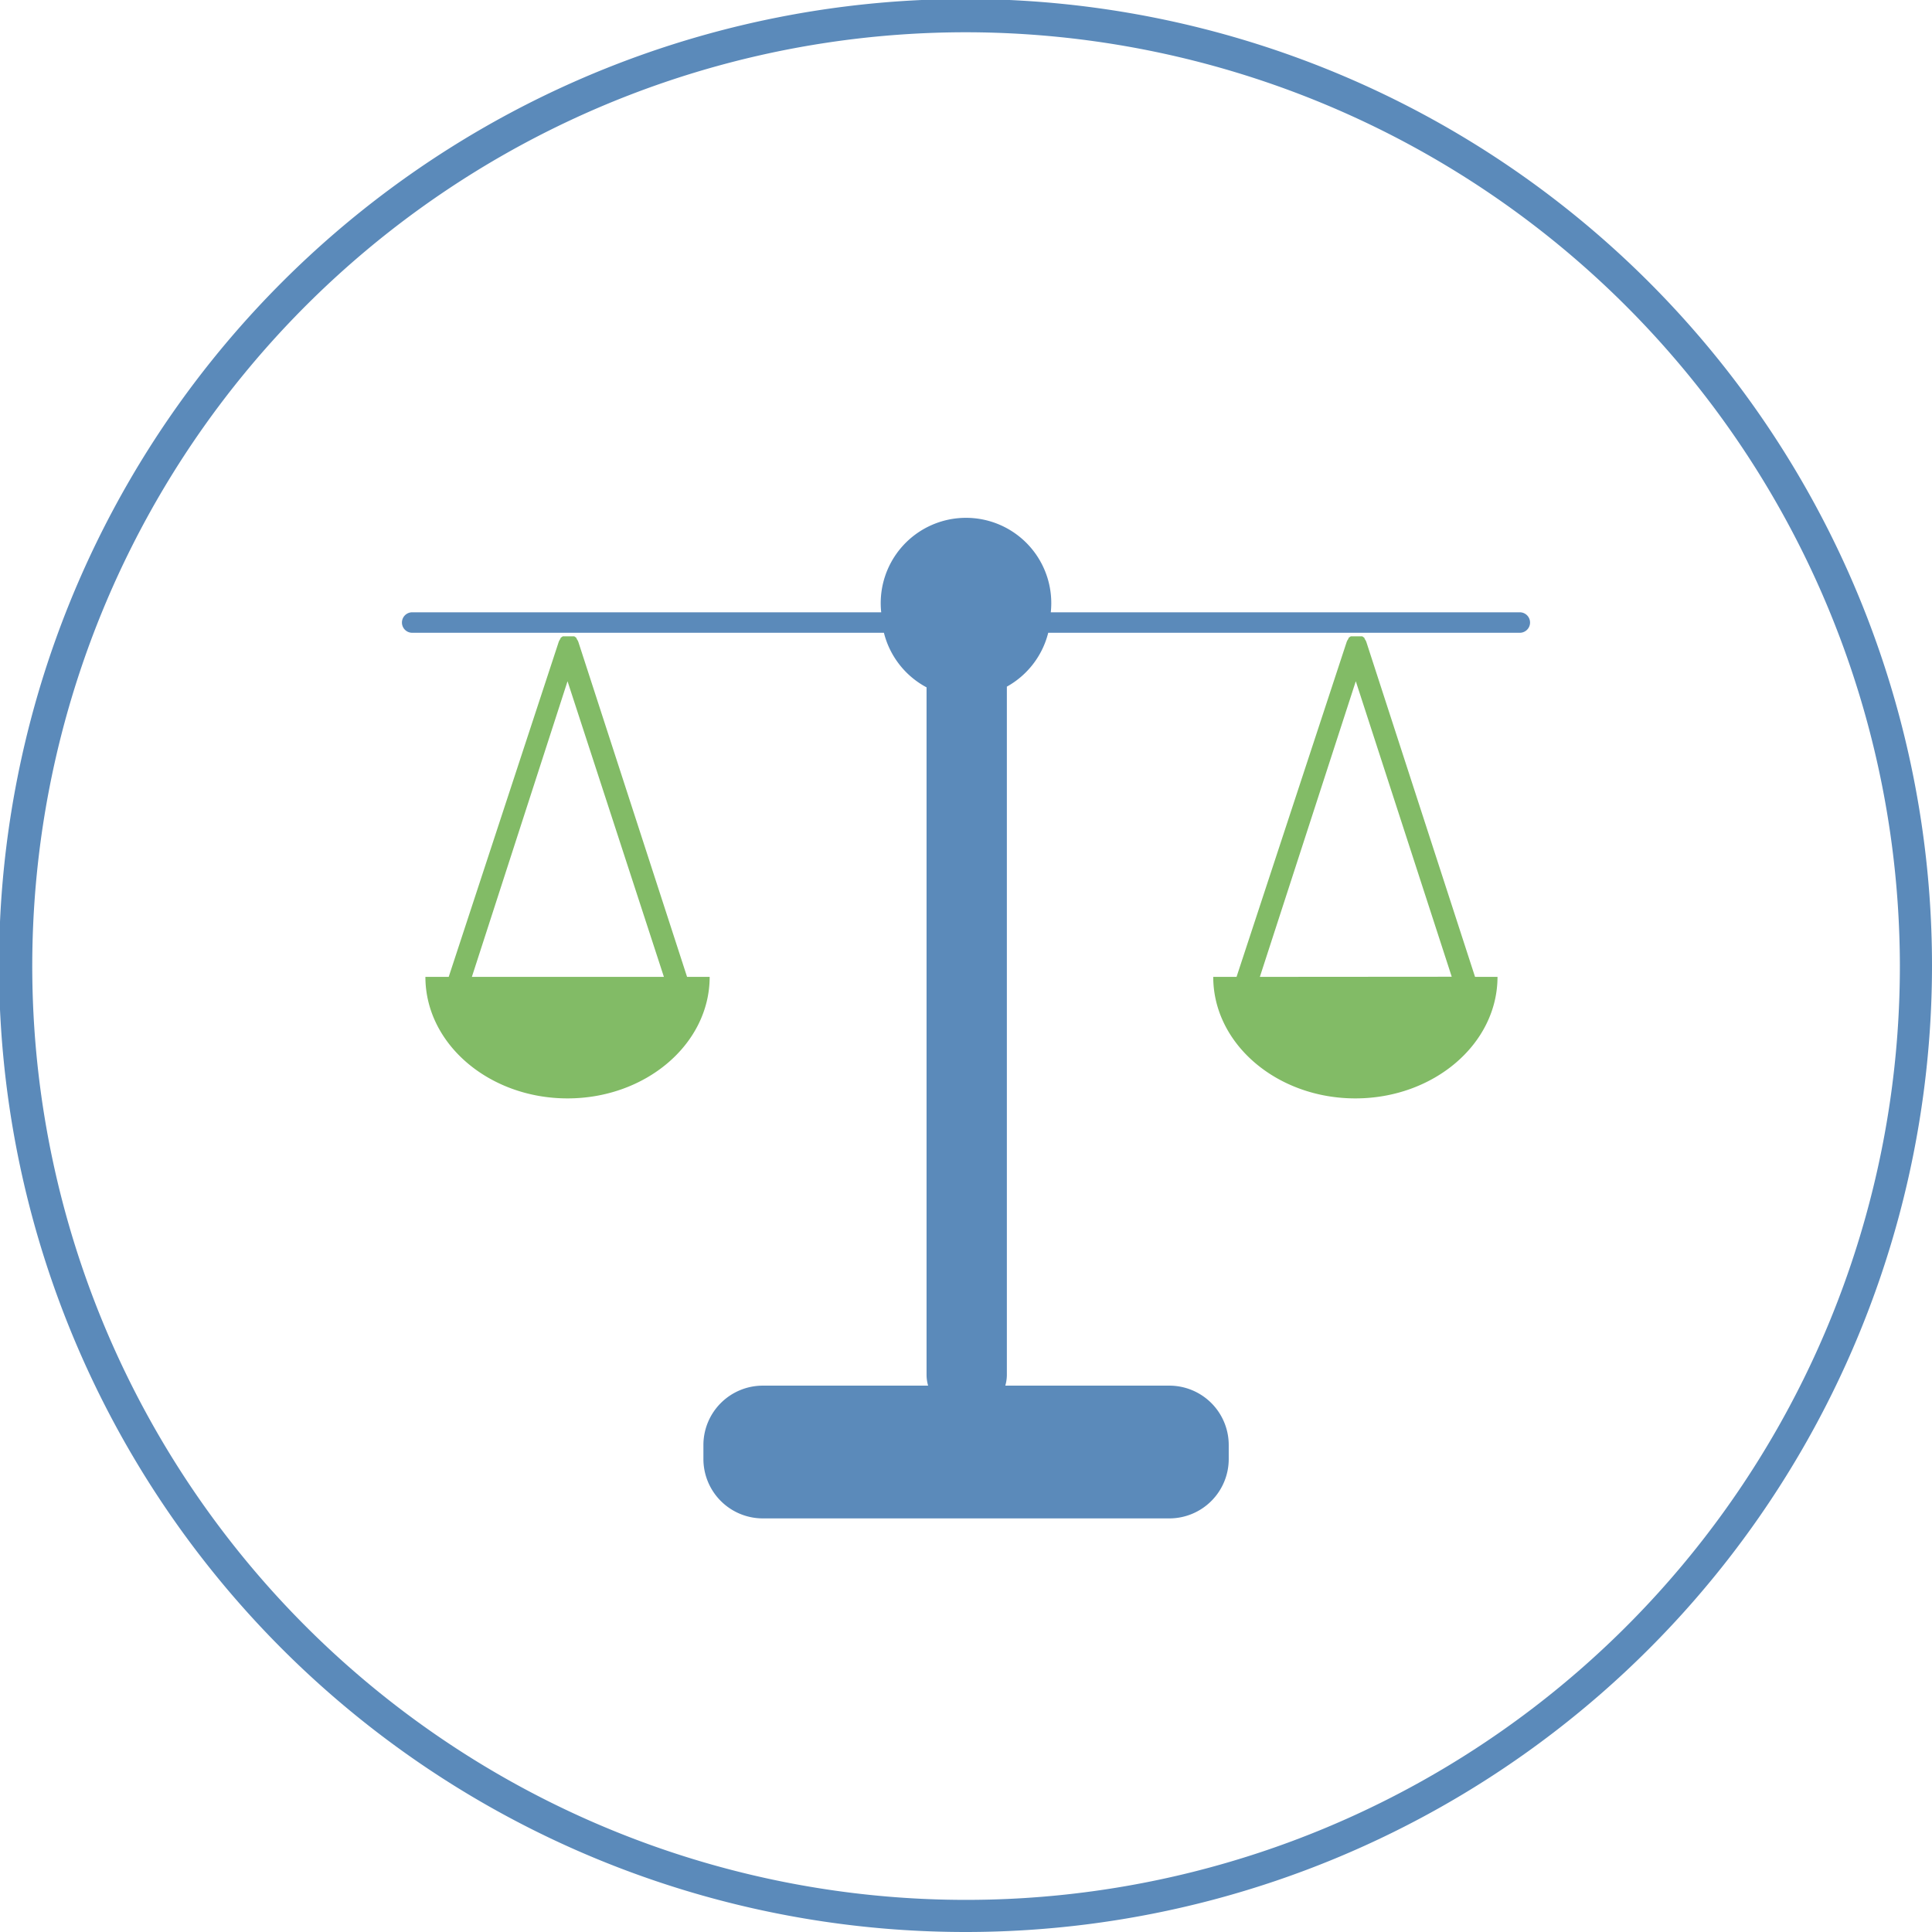 <svg id="Layer_1" data-name="Layer 1" xmlns="http://www.w3.org/2000/svg" viewBox="0 0 135.93 135.93"><defs><style>.cls-1{fill:#5b8aba;}.cls-2{fill:#82bb66;}</style></defs><title>legal_services</title><path class="cls-1" d="M85,153a68,68,0,1,1,68-68A68,68,0,0,1,85,153ZM85,19.34A65.7,65.7,0,1,0,150.74,85,65.77,65.77,0,0,0,85,19.34Z" transform="translate(-17.07 -17.07)"/><path class="cls-2" d="M65.41,85.8,57.76,62.23v0a.77.77,0,0,0-.12-.21l0-.05a.75.75,0,0,0-.17-.13l-.09,0-.07,0h-.1l-.14,0-.14,0h-.1l-.07,0-.09,0a.75.75,0,0,0-.17.13l0,.05a.76.76,0,0,0-.12.21v0L48.64,85.8H47c0,4.72,4.49,8.55,10,8.55s10-3.83,10-8.55Zm-15.14,0L57,65,63.78,85.8Z" transform="translate(-17.07 -17.07)"/><path class="cls-2" d="M120.85,85.8,113.2,62.23v0a.77.77,0,0,0-.12-.21l0-.05a.75.75,0,0,0-.17-.13l-.09,0-.07,0h-.1l-.14,0-.14,0h-.1l-.07,0-.09,0a.75.75,0,0,0-.17.13l0,.05a.77.77,0,0,0-.12.21v0L104.07,85.8h-1.64c0,4.72,4.49,8.55,10,8.55s10-3.83,10-8.55Zm-15.14,0L112.46,65l6.75,20.79Z" transform="translate(-17.07 -17.07)"/><path class="cls-1" d="M124,60.15H91a6,6,0,1,0-11.93,0h-33a.72.72,0,0,0,0,1.44H79.26a6,6,0,0,0,3,3.84v48.39a2.77,2.77,0,0,0,.11.74H70.73a4.18,4.18,0,0,0-4.17,4.17v1a4.18,4.18,0,0,0,4.17,4.17H99.35a4.18,4.18,0,0,0,4.17-4.17v-1a4.18,4.18,0,0,0-4.17-4.17H87.8a2.77,2.77,0,0,0,.11-.74V65.38a6,6,0,0,0,2.91-3.79H124a.72.72,0,1,0,0-1.44Z" transform="translate(-17.07 -17.07)"/></svg>